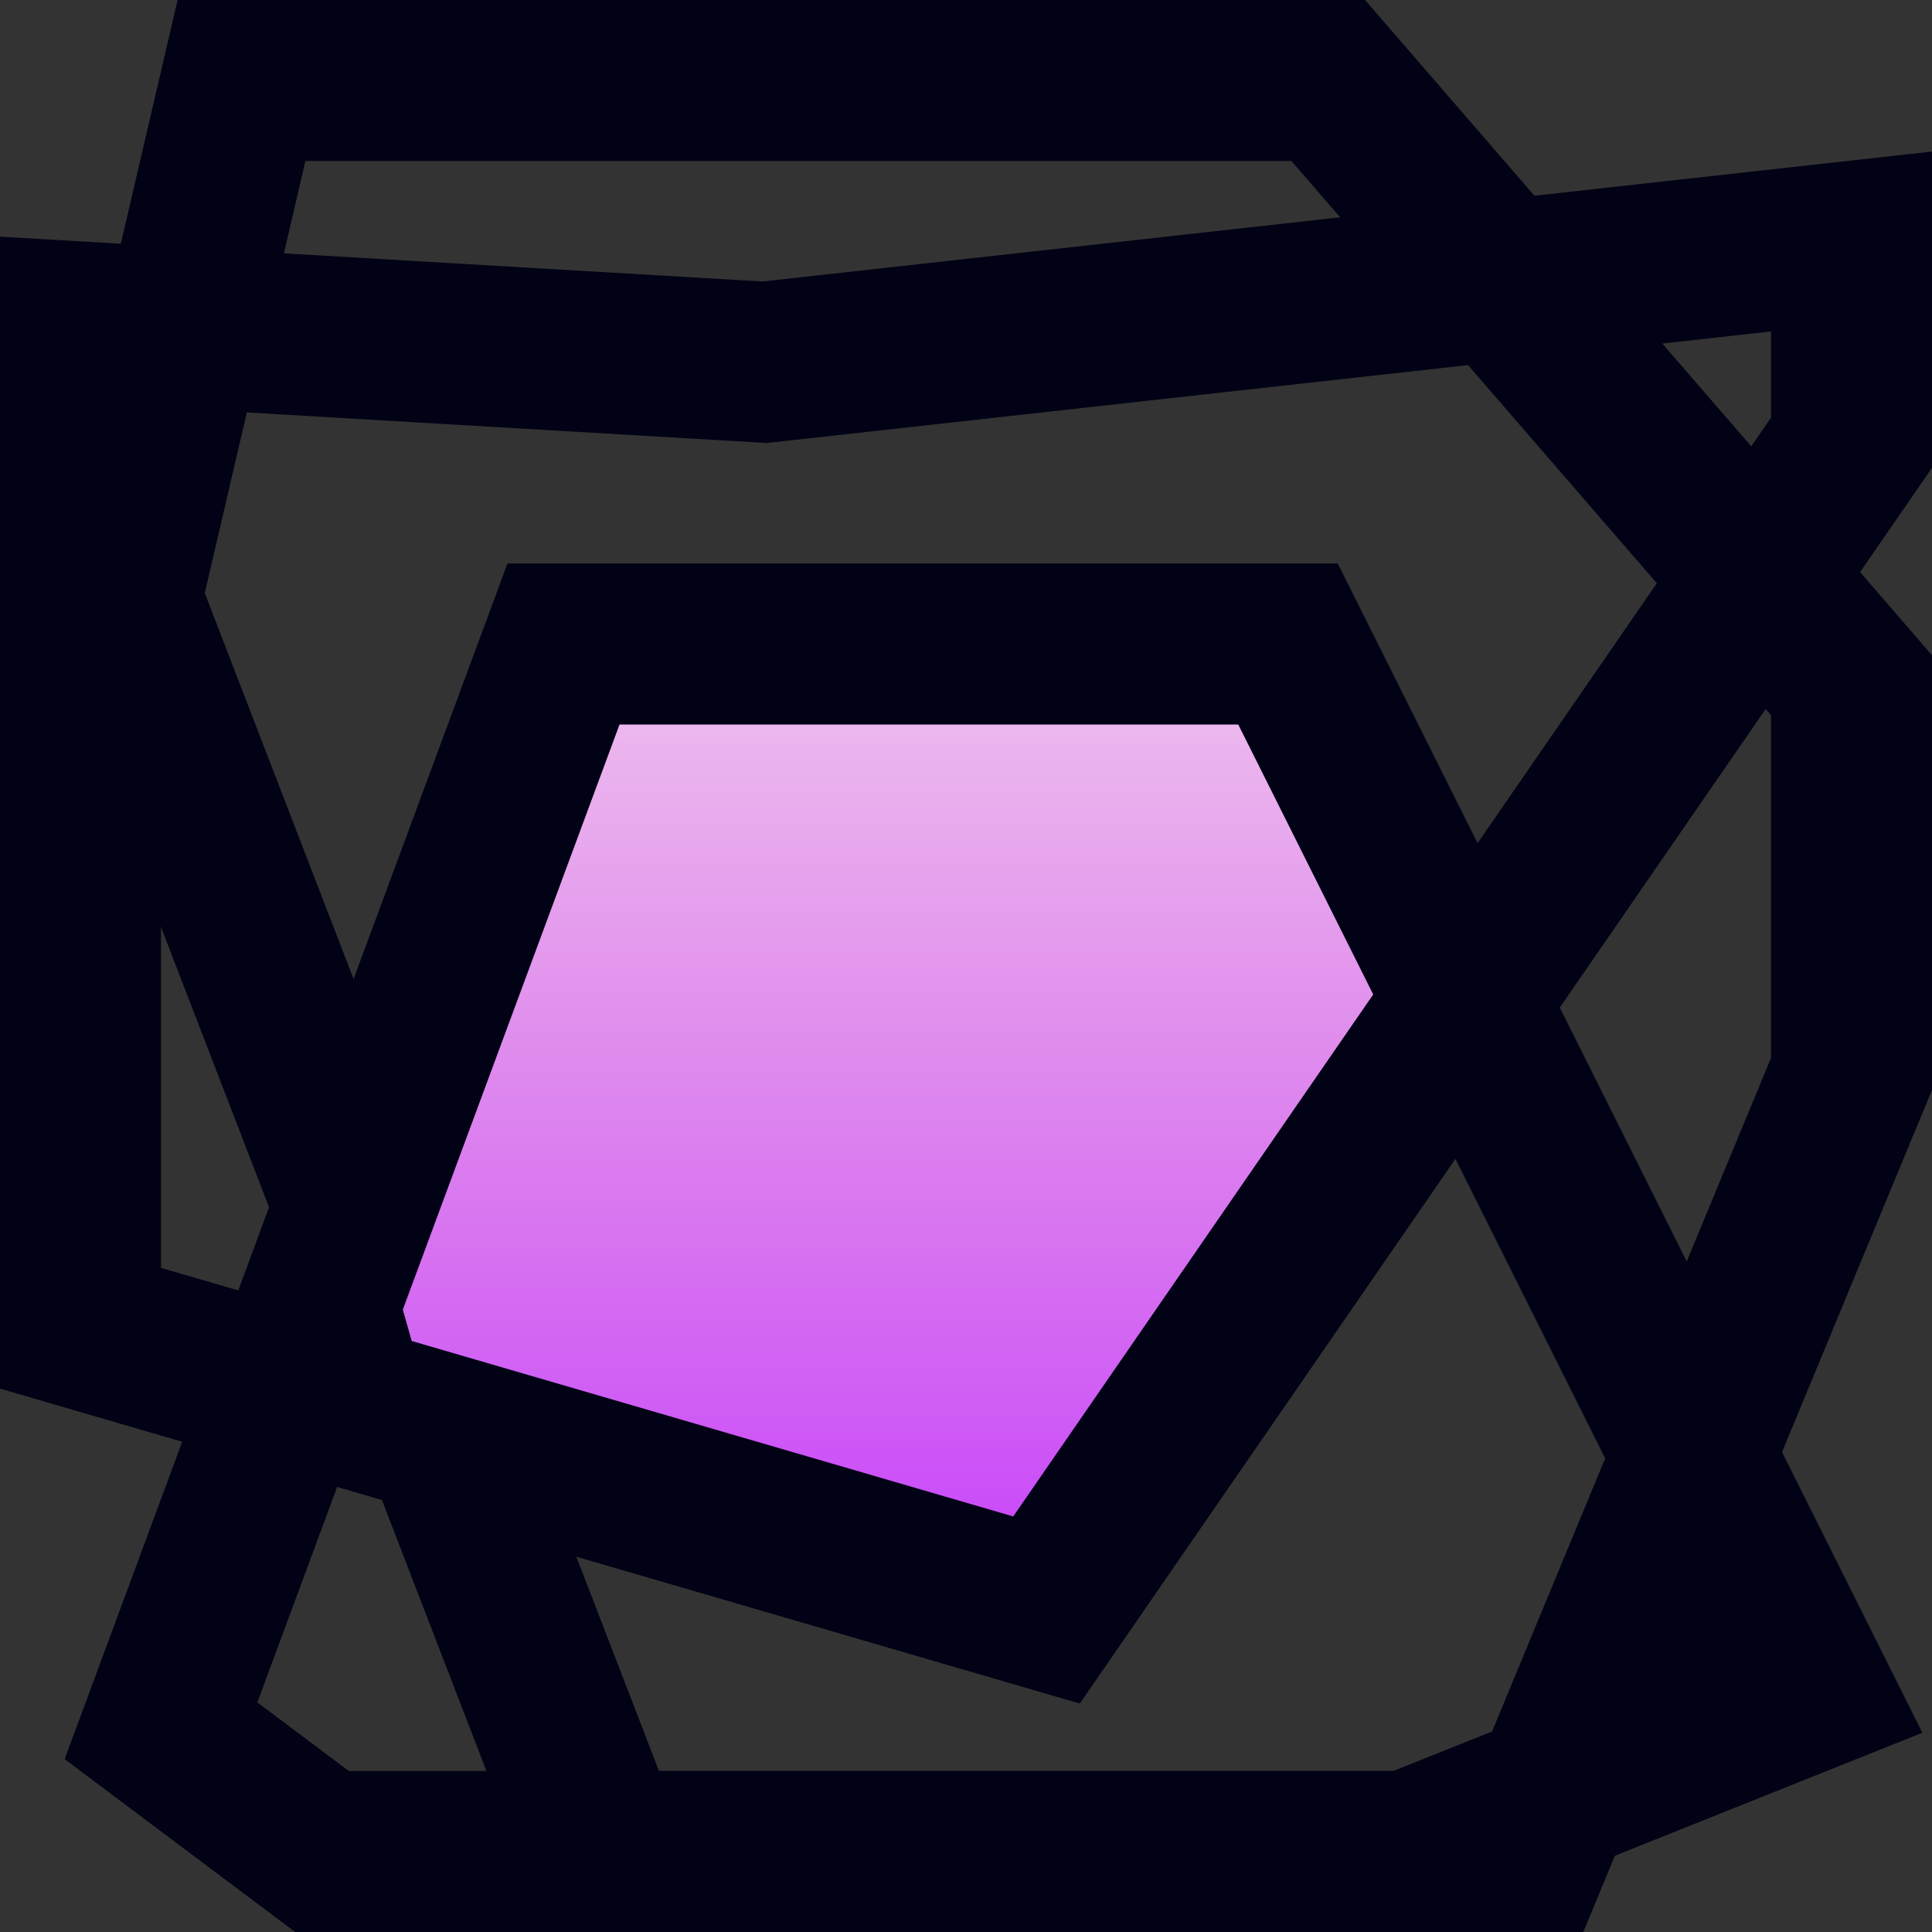 <svg width="24" height="24" viewBox="0 0 24 24" fill="none" xmlns="http://www.w3.org/2000/svg">
<rect x="0" y="0" width="24" height="24" fill="#333333" stroke="none"/>
<path d="M3 1H8.5H16.5L23 8.512V13.341L19 23H7.5L1.5 7.44L3 1Z" stroke="#020216" stroke-width="2"/>
<path d="M16 8H7L4.5 14.5L5.5 18L13 20L18 12.5L16 8Z" fill="white"/>
<path d="M16 8H7L4.5 14.5L5.5 18L13 20L18 12.5L16 8Z" fill="url(#paint0_linear_662_16810)"/>
<path d="M1 16.5V4L9.5 4.5L23 3V5.5L13 20L1 16.5Z" stroke="#020216" stroke-width="2"/>
<path d="M7 8L2 21.5L4 23H17.5L22.5 21L16 8H7Z" stroke="#020216" stroke-width="2"/>
<defs>
<linearGradient id="paint0_linear_662_16810" x1="11.25" y1="8" x2="11.25" y2="20" gradientUnits="userSpaceOnUse">
<stop stop-color="#BF08C0" stop-opacity="0.25"/>
<stop offset="1" stop-color="#B301FC" stop-opacity="0.75"/>
</linearGradient>
</defs>
</svg>
